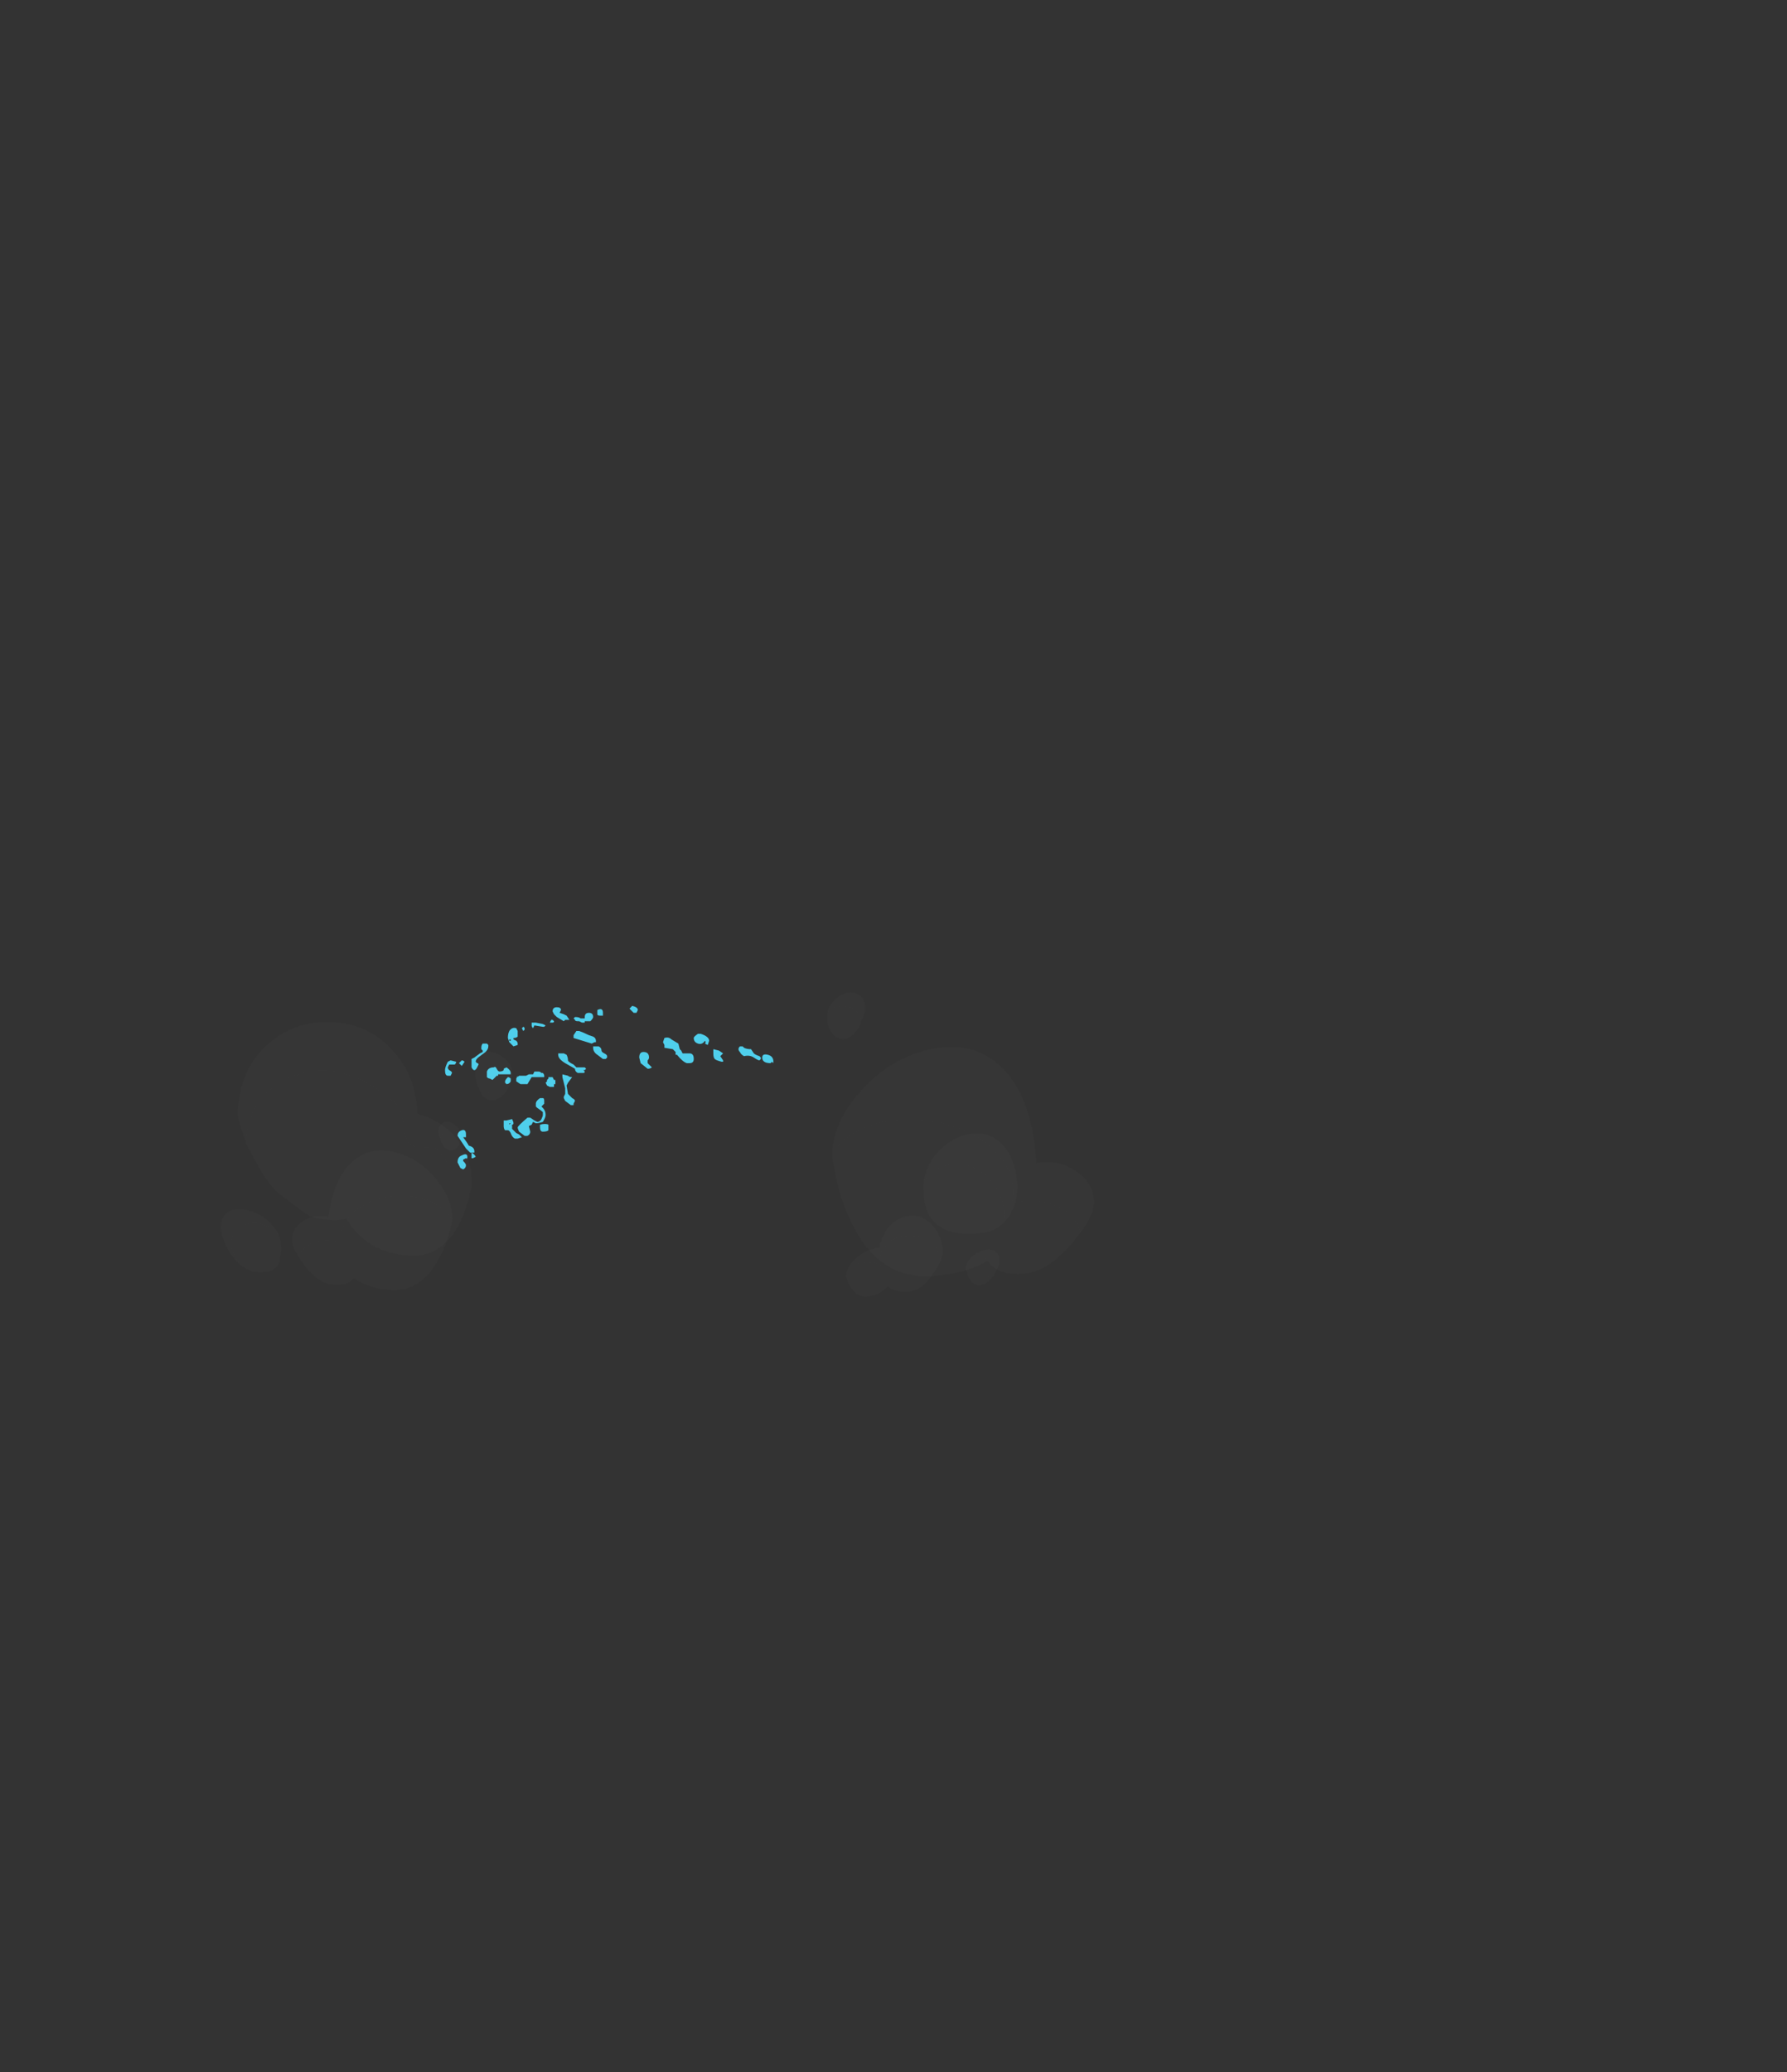 <?xml version="1.0" encoding="UTF-8" standalone="no"?>
<svg xmlns:ffdec="https://www.free-decompiler.com/flash" xmlns:xlink="http://www.w3.org/1999/xlink" ffdec:objectType="frame" height="518.85px" width="447.55px" xmlns="http://www.w3.org/2000/svg">
  <rect width="100%" height="100%" fill="#333333" stroke="none"/>
  <g transform="matrix(1.0, 0.0, 0.0, 1.0, 168.35, 282.85)">
    <use ffdec:characterId="2581" height="5.85" transform="matrix(-7.0, 0.0, 0.0, 7.0, 25.35, -31.0)" width="11.75" xlink:href="#shape0"/>
    <use ffdec:characterId="2541" height="88.9" transform="matrix(-0.489, -0.058, -0.058, 0.489, -52.27, -1.377)" width="79.8" xlink:href="#sprite0"/>
    <use ffdec:characterId="2543" height="78.05" transform="matrix(-0.812, -0.039, -0.039, 0.812, -39.469, -24.744)" width="87.5" xlink:href="#sprite1"/>
    <use ffdec:characterId="2545" height="77.0" transform="matrix(0.489, -0.058, 0.058, 0.489, 39.822, 5.201)" width="92.05" xlink:href="#sprite2"/>
    <use ffdec:characterId="2546" height="88.9" transform="matrix(0.812, -0.039, 0.039, 0.812, 38.201, -33.86)" width="79.8" xlink:href="#sprite3"/>
  </g>
  <defs>
    <g id="shape0" transform="matrix(1.0, 0.0, 0.0, 1.0, 3.65, 4.5)">
      <path d="M3.5 -4.05 L3.45 -4.0 Q3.45 -3.95 3.35 -3.95 L3.3 -3.95 3.2 -3.9 3.1 -3.9 3.1 -3.95 2.9 -3.95 Q2.8 -4.05 2.8 -4.1 2.8 -4.25 2.95 -4.25 3.1 -4.25 3.1 -4.1 L3.1 -4.05 3.25 -4.05 Q3.3 -4.1 3.45 -4.1 L3.5 -4.05 M3.4 -3.6 L3.5 -3.45 3.5 -3.35 2.85 -3.15 2.75 -3.2 2.7 -3.2 2.7 -3.25 Q2.7 -3.35 2.8 -3.4 L2.95 -3.45 Q3.15 -3.55 3.3 -3.6 L3.4 -3.6 M4.3 -4.0 L4.35 -3.9 4.25 -3.9 Q4.2 -3.9 4.2 -3.95 L4.25 -4.0 4.3 -4.0 M4.0 -4.25 L3.95 -4.35 Q3.95 -4.45 4.1 -4.45 4.25 -4.45 4.25 -4.3 L4.2 -4.2 4.1 -4.1 3.85 -3.95 3.8 -4.0 3.65 -4.0 3.75 -4.15 3.85 -4.2 4.0 -4.25 M4.55 -3.75 L4.5 -3.8 4.6 -3.85 4.85 -3.9 5.0 -3.9 5.0 -3.8 Q5.0 -3.75 4.95 -3.7 L4.9 -3.8 4.6 -3.75 4.55 -3.75 M5.35 -3.7 L5.3 -3.6 5.25 -3.65 Q5.25 -3.75 5.3 -3.75 L5.35 -3.7 M5.55 -3.7 Q5.7 -3.75 5.8 -3.6 5.85 -3.5 5.85 -3.35 L5.8 -3.2 5.65 -3.05 5.5 -3.1 5.5 -3.15 Q5.5 -3.2 5.55 -3.25 L5.65 -3.3 5.65 -3.35 Q5.55 -3.35 5.5 -3.4 L5.5 -3.6 5.55 -3.7 M1.25 -4.25 L1.2 -4.35 Q1.2 -4.45 1.4 -4.5 L1.5 -4.4 1.35 -4.25 1.25 -4.25 M2.65 -4.35 L2.65 -4.2 Q2.65 -4.15 2.55 -4.15 L2.45 -4.15 Q2.45 -4.2 2.45 -4.25 2.45 -4.45 2.65 -4.35 M2.4 -2.8 Q2.5 -2.85 2.5 -2.9 2.5 -3.0 2.6 -3.05 L2.8 -3.05 2.8 -3.0 Q2.8 -2.85 2.65 -2.75 L2.45 -2.6 2.35 -2.6 2.3 -2.65 2.3 -2.7 Q2.3 -2.75 2.4 -2.8 M0.3 -3.2 L0.25 -3.1 0.25 -3.0 -0.05 -2.95 -0.15 -2.85 -0.15 -2.75 -0.2 -2.75 Q-0.4 -2.5 -0.55 -2.45 L-0.65 -2.45 Q-0.8 -2.45 -0.8 -2.6 -0.8 -2.8 -0.65 -2.8 L-0.4 -2.8 -0.35 -2.9 -0.3 -2.95 -0.25 -3.15 0.0 -3.3 Q0.1 -3.4 0.25 -3.35 L0.3 -3.2 M0.8 -2.65 Q0.8 -2.85 1.0 -2.85 1.15 -2.85 1.15 -2.65 L1.1 -2.45 0.85 -2.25 Q0.75 -2.25 0.7 -2.3 L0.85 -2.45 0.85 -2.55 Q0.8 -2.6 0.8 -2.65 M5.75 -3.25 L5.8 -3.25 5.8 -3.3 5.75 -3.3 5.75 -3.25 M4.6 -2.1 L4.65 -2.1 Q4.7 -2.15 4.75 -2.15 L4.9 -2.15 4.95 -2.05 5.1 -2.05 5.2 -2.0 5.45 -2.0 5.5 -1.95 5.5 -2.0 5.55 -1.9 5.55 -1.8 5.4 -1.7 5.15 -1.7 5.0 -1.95 4.55 -1.95 4.55 -2.0 Q4.55 -2.05 4.6 -2.1 M4.45 -1.85 L4.45 -1.8 4.5 -1.75 4.45 -1.65 4.35 -1.6 4.2 -1.6 4.2 -1.7 4.15 -1.7 4.15 -1.85 4.2 -1.85 4.25 -1.95 4.4 -1.95 4.4 -1.9 4.45 -1.85 M5.75 -2.1 Q5.75 -2.2 5.9 -2.3 L6.0 -2.25 6.0 -2.2 Q6.05 -2.15 6.15 -2.15 6.2 -2.15 6.25 -2.25 6.3 -2.35 6.35 -2.3 6.55 -2.3 6.6 -2.15 L6.6 -1.95 Q6.55 -1.9 6.5 -1.9 L6.4 -1.85 6.25 -2.0 6.2 -2.0 6.2 -2.05 5.75 -2.05 5.75 -2.1 M5.75 -1.9 Q5.8 -1.95 5.85 -1.95 5.95 -1.85 5.95 -1.8 L5.95 -1.75 5.9 -1.7 Q5.8 -1.7 5.75 -1.8 L5.75 -1.9 M3.85 -2.8 L4.05 -2.8 4.05 -2.75 Q4.05 -2.6 3.8 -2.45 L3.45 -2.25 Q3.45 -2.15 3.35 -2.1 L3.15 -2.1 Q3.1 -2.1 3.1 -2.15 L3.15 -2.2 3.1 -2.2 3.05 -2.25 3.1 -2.3 3.4 -2.3 3.5 -2.4 Q3.7 -2.5 3.7 -2.55 3.7 -2.65 3.75 -2.75 L3.85 -2.8 M3.9 -1.95 L3.8 -1.55 3.8 -1.35 3.85 -1.25 3.85 -1.2 3.8 -1.1 3.6 -0.95 3.5 -0.95 3.5 -1.0 3.45 -1.1 Q3.45 -1.15 3.55 -1.2 L3.7 -1.35 3.75 -1.65 3.7 -1.75 3.55 -1.95 Q3.65 -1.95 3.7 -2.0 L3.9 -2.05 3.9 -1.95 M3.6 -1.05 L3.6 -1.05 M4.65 -0.9 L4.55 -1.0 4.55 -1.1 Q4.55 -1.2 4.6 -1.2 L4.7 -1.2 Q4.85 -1.1 4.85 -1.0 L4.85 -0.9 4.8 -0.85 Q4.65 -0.75 4.6 -0.7 L4.6 -0.6 Q4.6 -0.55 4.65 -0.45 4.7 -0.35 4.8 -0.35 L4.9 -0.4 5.05 -0.5 5.15 -0.5 Q5.5 -0.2 5.5 -0.15 5.5 -0.1 5.45 0.0 L5.25 0.15 5.15 0.15 Q5.05 0.1 5.05 0.0 L5.1 -0.2 5.0 -0.25 4.95 -0.35 4.85 -0.3 Q4.75 -0.3 4.6 -0.35 4.5 -0.5 4.5 -0.6 4.5 -0.75 4.6 -0.85 L4.65 -0.9 M4.7 -0.15 Q4.7 0.0 4.6 0.0 4.45 0.0 4.4 -0.05 L4.4 -0.25 Q4.5 -0.3 4.7 -0.25 L4.7 -0.15 M5.8 -0.3 L5.75 -0.3 5.8 -0.25 5.8 -0.3 M5.65 -0.3 Q5.65 -0.35 5.7 -0.45 L5.9 -0.4 6.0 -0.4 6.0 -0.2 Q6.0 -0.1 5.95 -0.05 5.9 -0.05 5.85 -0.05 5.8 -0.05 5.75 0.05 5.7 0.2 5.6 0.25 L5.5 0.25 5.35 0.2 5.45 0.1 5.55 0.05 5.7 -0.1 5.7 -0.25 Q5.65 -0.25 5.65 -0.3 M7.75 -2.4 Q7.7 -2.45 7.7 -2.5 L7.9 -2.55 8.0 -2.5 Q8.1 -2.3 8.1 -2.2 8.1 -2.0 8.0 -2.0 L7.9 -2.0 7.85 -2.1 Q7.85 -2.15 7.95 -2.2 8.0 -2.25 8.0 -2.3 L7.95 -2.4 7.75 -2.4 M7.6 -2.45 L7.5 -2.35 7.4 -2.5 Q7.45 -2.55 7.5 -2.55 L7.6 -2.45 M6.75 -3.15 Q6.8 -3.1 6.8 -3.0 L6.8 -2.95 6.75 -2.9 6.75 -2.85 6.85 -2.8 7.05 -2.65 7.15 -2.6 7.15 -2.3 Q7.1 -2.2 7.05 -2.2 7.0 -2.2 6.95 -2.3 L6.9 -2.4 Q6.9 -2.45 6.95 -2.45 L7.0 -2.5 Q7.0 -2.6 6.85 -2.7 L6.65 -2.85 Q6.55 -2.95 6.55 -3.05 L6.55 -3.1 6.6 -3.15 6.75 -3.15 M6.65 -2.95 L6.65 -2.95 M7.35 0.2 L7.35 0.1 Q7.35 -0.1 7.5 -0.05 7.65 0.0 7.65 0.15 L7.35 0.6 7.2 0.75 7.15 0.75 7.15 0.95 7.1 0.95 7.0 0.9 Q7.05 0.8 7.15 0.75 L7.05 0.75 7.05 0.7 Q7.05 0.55 7.25 0.5 7.3 0.4 7.45 0.2 L7.35 0.2 M7.3 0.9 Q7.3 0.75 7.5 0.85 7.65 0.9 7.65 1.1 L7.55 1.3 7.45 1.35 Q7.35 1.3 7.35 1.2 7.35 1.15 7.45 1.05 L7.45 1.0 7.35 0.95 Q7.3 1.0 7.3 0.9 M-3.25 -2.65 Q-3.25 -2.45 -3.55 -2.45 L-3.6 -2.5 -3.65 -2.45 -3.65 -2.5 Q-3.65 -2.7 -3.45 -2.75 -3.25 -2.8 -3.25 -2.65 M-3.15 -2.7 Q-3.0 -2.75 -2.95 -2.8 L-2.85 -2.95 Q-2.7 -2.95 -2.6 -3.0 L-2.55 -3.05 -2.45 -3.05 Q-2.4 -3.0 -2.4 -2.95 -2.4 -2.9 -2.45 -2.85 -2.5 -2.75 -2.6 -2.7 -2.8 -2.75 -2.95 -2.65 -3.1 -2.55 -3.15 -2.55 L-3.2 -2.6 -3.2 -2.65 -3.15 -2.7 M-0.95 -3.5 Q-0.8 -3.4 -0.8 -3.35 -0.8 -3.2 -0.95 -3.15 -1.1 -3.1 -1.2 -3.25 -1.25 -3.2 -1.2 -3.15 L-1.3 -3.1 -1.35 -3.25 Q-1.35 -3.4 -1.05 -3.5 L-0.95 -3.5 M-0.75 -2.6 L-0.75 -2.6 M-1.5 -2.95 L-1.5 -2.8 Q-1.5 -2.65 -1.55 -2.6 -1.6 -2.55 -1.8 -2.5 L-1.85 -2.5 -1.85 -2.55 -1.75 -2.7 -1.85 -2.8 -1.7 -2.9 -1.5 -2.95" fill="#4fcfec" fill-rule="evenodd" stroke="none"/>
    </g>
    <g id="sprite0" transform="matrix(1.0, 0.0, 0.0, 1.0, 79.8, 88.9)">
      <use ffdec:characterId="2540" height="12.7" transform="matrix(7.0, 0.0, 0.0, 7.0, -79.8, -88.9)" width="11.4" xlink:href="#shape1"/>
    </g>
    <g id="shape1" transform="matrix(1.0, 0.0, 0.0, 1.0, 11.4, 12.7)">
      <path d="M-9.85 -11.45 Q-9.85 -11.75 -10.1 -11.95 -10.35 -12.15 -10.7 -12.15 -11.0 -12.15 -11.25 -11.95 L-11.3 -11.95 Q-11.25 -12.15 -11.1 -12.3 -10.85 -12.6 -10.5 -12.7 -10.15 -12.8 -9.9 -12.6 -9.65 -12.45 -9.65 -12.05 -9.65 -11.8 -9.85 -11.45 M-11.4 -5.75 Q-11.25 -7.15 -10.0 -8.4 -8.65 -9.75 -6.95 -10.05 -5.05 -10.4 -3.85 -9.2 -2.5 -7.85 -2.45 -4.85 -1.5 -4.95 -0.8 -4.45 0.0 -3.9 0.0 -3.05 0.0 -2.5 -0.65 -1.7 -0.75 -2.1 -1.05 -2.45 -1.8 -3.35 -3.6 -3.15 -3.25 -4.6 -4.55 -5.75 -5.75 -6.8 -7.6 -7.0 -9.55 -7.2 -10.9 -6.25 -11.15 -6.0 -11.4 -5.75" fill="#ffffff" fill-opacity="0.016" fill-rule="evenodd" stroke="none"/>
      <path d="M-11.3 -11.95 L-11.25 -11.95 Q-11.0 -12.15 -10.7 -12.15 -10.35 -12.15 -10.1 -11.95 -9.85 -11.75 -9.85 -11.45 L-9.95 -11.2 Q-10.3 -10.7 -10.65 -10.7 -11.05 -10.7 -11.25 -11.15 -11.35 -11.4 -11.35 -11.6 L-11.3 -11.95 M-0.65 -1.7 L-1.05 -1.25 Q-2.2 0.0 -3.35 0.0 -4.4 0.0 -4.8 -0.65 -5.85 -0.1 -7.35 -0.1 -9.75 -0.1 -10.8 -2.85 -11.15 -3.7 -11.3 -4.7 L-11.4 -5.45 -11.4 -5.75 Q-11.15 -6.0 -10.9 -6.25 -9.55 -7.2 -7.6 -7.0 -5.75 -6.8 -4.55 -5.75 -3.25 -4.6 -3.6 -3.15 -1.8 -3.35 -1.05 -2.45 -0.75 -2.1 -0.65 -1.7" fill="#ffffff" fill-opacity="0.016" fill-rule="evenodd" stroke="none"/>
    </g>
    <g id="sprite1" transform="matrix(1.0, 0.0, 0.0, 1.0, 87.5, 78.05)">
      <use ffdec:characterId="2542" height="11.15" transform="matrix(7.0, 0.0, 0.0, 7.0, -87.5, -78.05)" width="12.5" xlink:href="#shape2"/>
    </g>
    <g id="shape2" transform="matrix(1.0, 0.0, 0.0, 1.0, 12.5, 11.15)">
      <path d="M-11.65 -8.05 Q-12.1 -8.1 -12.35 -8.65 -12.5 -9.0 -12.5 -9.25 L-12.45 -9.4 Q-12.35 -9.5 -12.15 -9.5 -11.85 -9.6 -11.65 -9.4 -11.4 -9.2 -11.4 -8.8 -11.4 -8.4 -11.65 -8.1 L-11.65 -8.05 M-10.9 -4.05 L-10.85 -4.15 Q-10.25 -4.7 -9.55 -5.55 -9.4 -5.85 -9.05 -5.85 L-8.55 -5.85 Q-7.95 -5.8 -7.85 -6.65 -7.85 -6.9 -7.7 -7.25 -7.55 -7.65 -7.3 -7.8 -5.0 -9.6 -2.9 -8.7 -2.0 -8.35 -1.45 -7.55 -0.95 -6.8 -0.95 -5.85 L-0.95 -5.6 -1.55 -4.6 -1.6 -4.55 -1.65 -4.45 Q-2.0 -3.95 -2.35 -3.6 -3.05 -3.1 -3.75 -2.65 L-3.95 -2.55 Q-4.4 -2.45 -4.9 -2.45 -5.2 -2.45 -5.5 -2.55 L-5.6 -2.4 Q-5.8 -2.1 -6.05 -1.9 -6.95 -1.05 -8.4 -1.05 -9.8 -1.05 -10.5 -2.6 -10.7 -3.1 -10.85 -3.7 L-10.85 -3.85 -10.9 -4.05 M-1.0 -0.25 Q-1.35 0.0 -1.75 0.0 -2.5 0.0 -2.65 -0.5 L-2.7 -1.05 -2.65 -1.45 -2.6 -1.6 -2.5 -1.75 Q-2.15 -2.05 -1.7 -2.15 -1.2 -2.2 -0.85 -1.95 -0.5 -1.7 -0.5 -1.2 -0.5 -0.8 -0.95 -0.3 L-1.0 -0.25" fill="#ffffff" fill-opacity="0.016" fill-rule="evenodd" stroke="none"/>
      <path d="M-12.45 -9.4 Q-12.45 -9.6 -12.25 -9.8 -12.0 -10.05 -11.65 -10.15 -10.85 -10.35 -10.85 -9.3 -10.85 -8.95 -11.05 -8.55 -11.25 -8.05 -11.65 -8.05 L-11.65 -8.1 Q-11.4 -8.4 -11.4 -8.8 -11.4 -9.2 -11.65 -9.4 -11.85 -9.6 -12.15 -9.5 -12.35 -9.5 -12.45 -9.4 M-0.95 -5.6 L-0.95 -5.85 Q-0.95 -6.8 -1.45 -7.55 -2.0 -8.35 -2.9 -8.7 -5.0 -9.6 -7.3 -7.8 -7.55 -7.65 -7.7 -7.25 -7.85 -6.9 -7.85 -6.65 -7.95 -5.8 -8.55 -5.85 L-9.05 -5.85 Q-9.4 -5.85 -9.55 -5.55 -10.25 -4.7 -10.85 -4.15 L-10.9 -4.05 -10.95 -4.2 Q-10.95 -5.25 -10.35 -6.05 -9.7 -7.0 -8.4 -7.3 -8.25 -9.0 -7.2 -10.0 -6.1 -11.15 -4.45 -11.15 -2.85 -11.15 -1.75 -10.1 -0.5 -8.95 -0.5 -7.0 -0.5 -6.7 -0.8 -6.0 L-0.95 -5.6 M-2.6 -1.6 Q-2.5 -1.85 -2.3 -2.05 -1.9 -2.5 -1.35 -2.65 -0.8 -2.8 -0.4 -2.65 0.0 -2.45 0.0 -1.95 0.0 -1.5 -0.45 -0.8 -0.7 -0.45 -1.0 -0.25 L-0.95 -0.3 Q-0.5 -0.8 -0.5 -1.2 -0.5 -1.7 -0.85 -1.95 -1.2 -2.2 -1.7 -2.15 -2.15 -2.05 -2.5 -1.75 L-2.6 -1.6" fill="#ffffff" fill-opacity="0.016" fill-rule="evenodd" stroke="none"/>
    </g>
    <g id="sprite2" transform="matrix(1.0, 0.0, 0.0, 1.0, 92.05, 77.0)">
      <use ffdec:characterId="2544" height="11.0" transform="matrix(7.0, 0.0, 0.0, 7.0, -92.05, -77.0)" width="13.15" xlink:href="#shape3"/>
    </g>
    <g id="shape3" transform="matrix(1.0, 0.0, 0.0, 1.0, 13.15, 11.0)">
      <path d="M-10.3 -0.65 Q-10.95 -0.15 -11.75 -0.15 -12.55 -0.15 -12.9 -0.95 -13.05 -1.2 -13.1 -1.5 L-13.15 -1.75 -13.15 -1.85 -13.05 -2.15 -13.0 -2.2 Q-12.55 -2.6 -11.8 -2.65 -11.1 -2.65 -10.6 -2.3 L-10.55 -2.3 -10.55 -2.4 Q-10.55 -3.3 -9.9 -3.8 -9.3 -4.25 -8.4 -4.2 -7.5 -4.15 -6.9 -3.65 -6.2 -3.05 -6.2 -2.15 L-6.2 -2.1 Q-6.4 -1.75 -6.8 -1.3 -7.75 -0.15 -8.7 -0.15 -9.6 -0.15 -10.1 -0.6 L-10.2 -0.8 -10.3 -0.65 M-6.75 -7.95 L-6.55 -8.2 Q-5.85 -8.95 -4.55 -8.95 -2.95 -8.95 -1.95 -7.55 -1.2 -6.45 -1.2 -5.5 -1.2 -4.8 -1.3 -4.55 -1.55 -3.95 -2.45 -3.95 -2.7 -3.95 -2.8 -3.85 L-2.9 -3.75 -3.05 -3.75 Q-5.7 -3.75 -6.55 -5.3 -6.8 -5.8 -6.85 -6.45 L-6.85 -7.0 Q-6.85 -7.5 -6.75 -7.95 M-3.25 -0.05 L-3.55 0.0 Q-4.05 0.0 -4.3 -0.6 L-4.45 -1.25 Q-4.45 -1.65 -4.05 -2.0 L-4.0 -2.05 -3.9 -2.05 Q-3.4 -2.15 -3.05 -1.95 -2.7 -1.7 -2.7 -1.15 -2.7 -0.8 -3.15 -0.15 L-3.25 -0.05" fill="#ffffff" fill-opacity="0.016" fill-rule="evenodd" stroke="none"/>
      <path d="M-13.05 -2.15 Q-12.9 -2.5 -12.55 -2.8 -11.95 -3.3 -11.2 -3.5 L-10.5 -3.6 Q-10.3 -4.2 -9.95 -4.65 -9.3 -5.5 -8.3 -5.6 -7.35 -5.7 -6.7 -5.0 -5.95 -4.2 -5.95 -2.9 -5.95 -2.6 -6.2 -2.1 L-6.2 -2.15 Q-6.2 -3.05 -6.9 -3.65 -7.5 -4.15 -8.4 -4.2 -9.3 -4.25 -9.9 -3.8 -10.55 -3.3 -10.55 -2.4 L-10.55 -2.3 -10.6 -2.3 Q-11.1 -2.65 -11.8 -2.65 -12.55 -2.6 -13.0 -2.2 L-13.05 -2.15 M-6.75 -7.95 Q-6.5 -8.85 -5.8 -9.65 -4.8 -10.7 -3.45 -10.95 -2.0 -11.2 -1.05 -10.3 0.0 -9.3 0.0 -7.15 0.0 -6.2 -0.55 -5.2 -1.4 -3.8 -2.9 -3.75 L-2.8 -3.85 Q-2.7 -3.95 -2.45 -3.95 -1.55 -3.95 -1.3 -4.55 -1.2 -4.8 -1.2 -5.5 -1.2 -6.45 -1.95 -7.55 -2.95 -8.95 -4.55 -8.95 -5.85 -8.95 -6.55 -8.2 L-6.75 -7.95 M-4.0 -2.05 Q-3.65 -2.35 -3.2 -2.45 -2.65 -2.6 -2.3 -2.4 -1.95 -2.2 -1.95 -1.7 -1.95 -1.35 -2.4 -0.7 -2.85 -0.2 -3.25 -0.05 L-3.15 -0.15 Q-2.7 -0.8 -2.7 -1.15 -2.7 -1.7 -3.05 -1.95 -3.4 -2.15 -3.9 -2.05 L-4.0 -2.05" fill="#ffffff" fill-opacity="0.016" fill-rule="evenodd" stroke="none"/>
      <path d="M-10.1 -0.6 L-10.25 -0.7 -10.3 -0.65 -10.2 -0.8 -10.1 -0.6" fill="#ffffff" fill-opacity="0.016" fill-rule="evenodd" stroke="none"/>
    </g>
    <g id="sprite3" transform="matrix(1.0, 0.0, 0.0, 1.0, 79.8, 88.9)">
      <use ffdec:characterId="2540" height="12.7" transform="matrix(7.0, 0.0, 0.0, 7.0, -79.8, -88.9)" width="11.4" xlink:href="#shape1"/>
    </g>
  </defs>
</svg>
